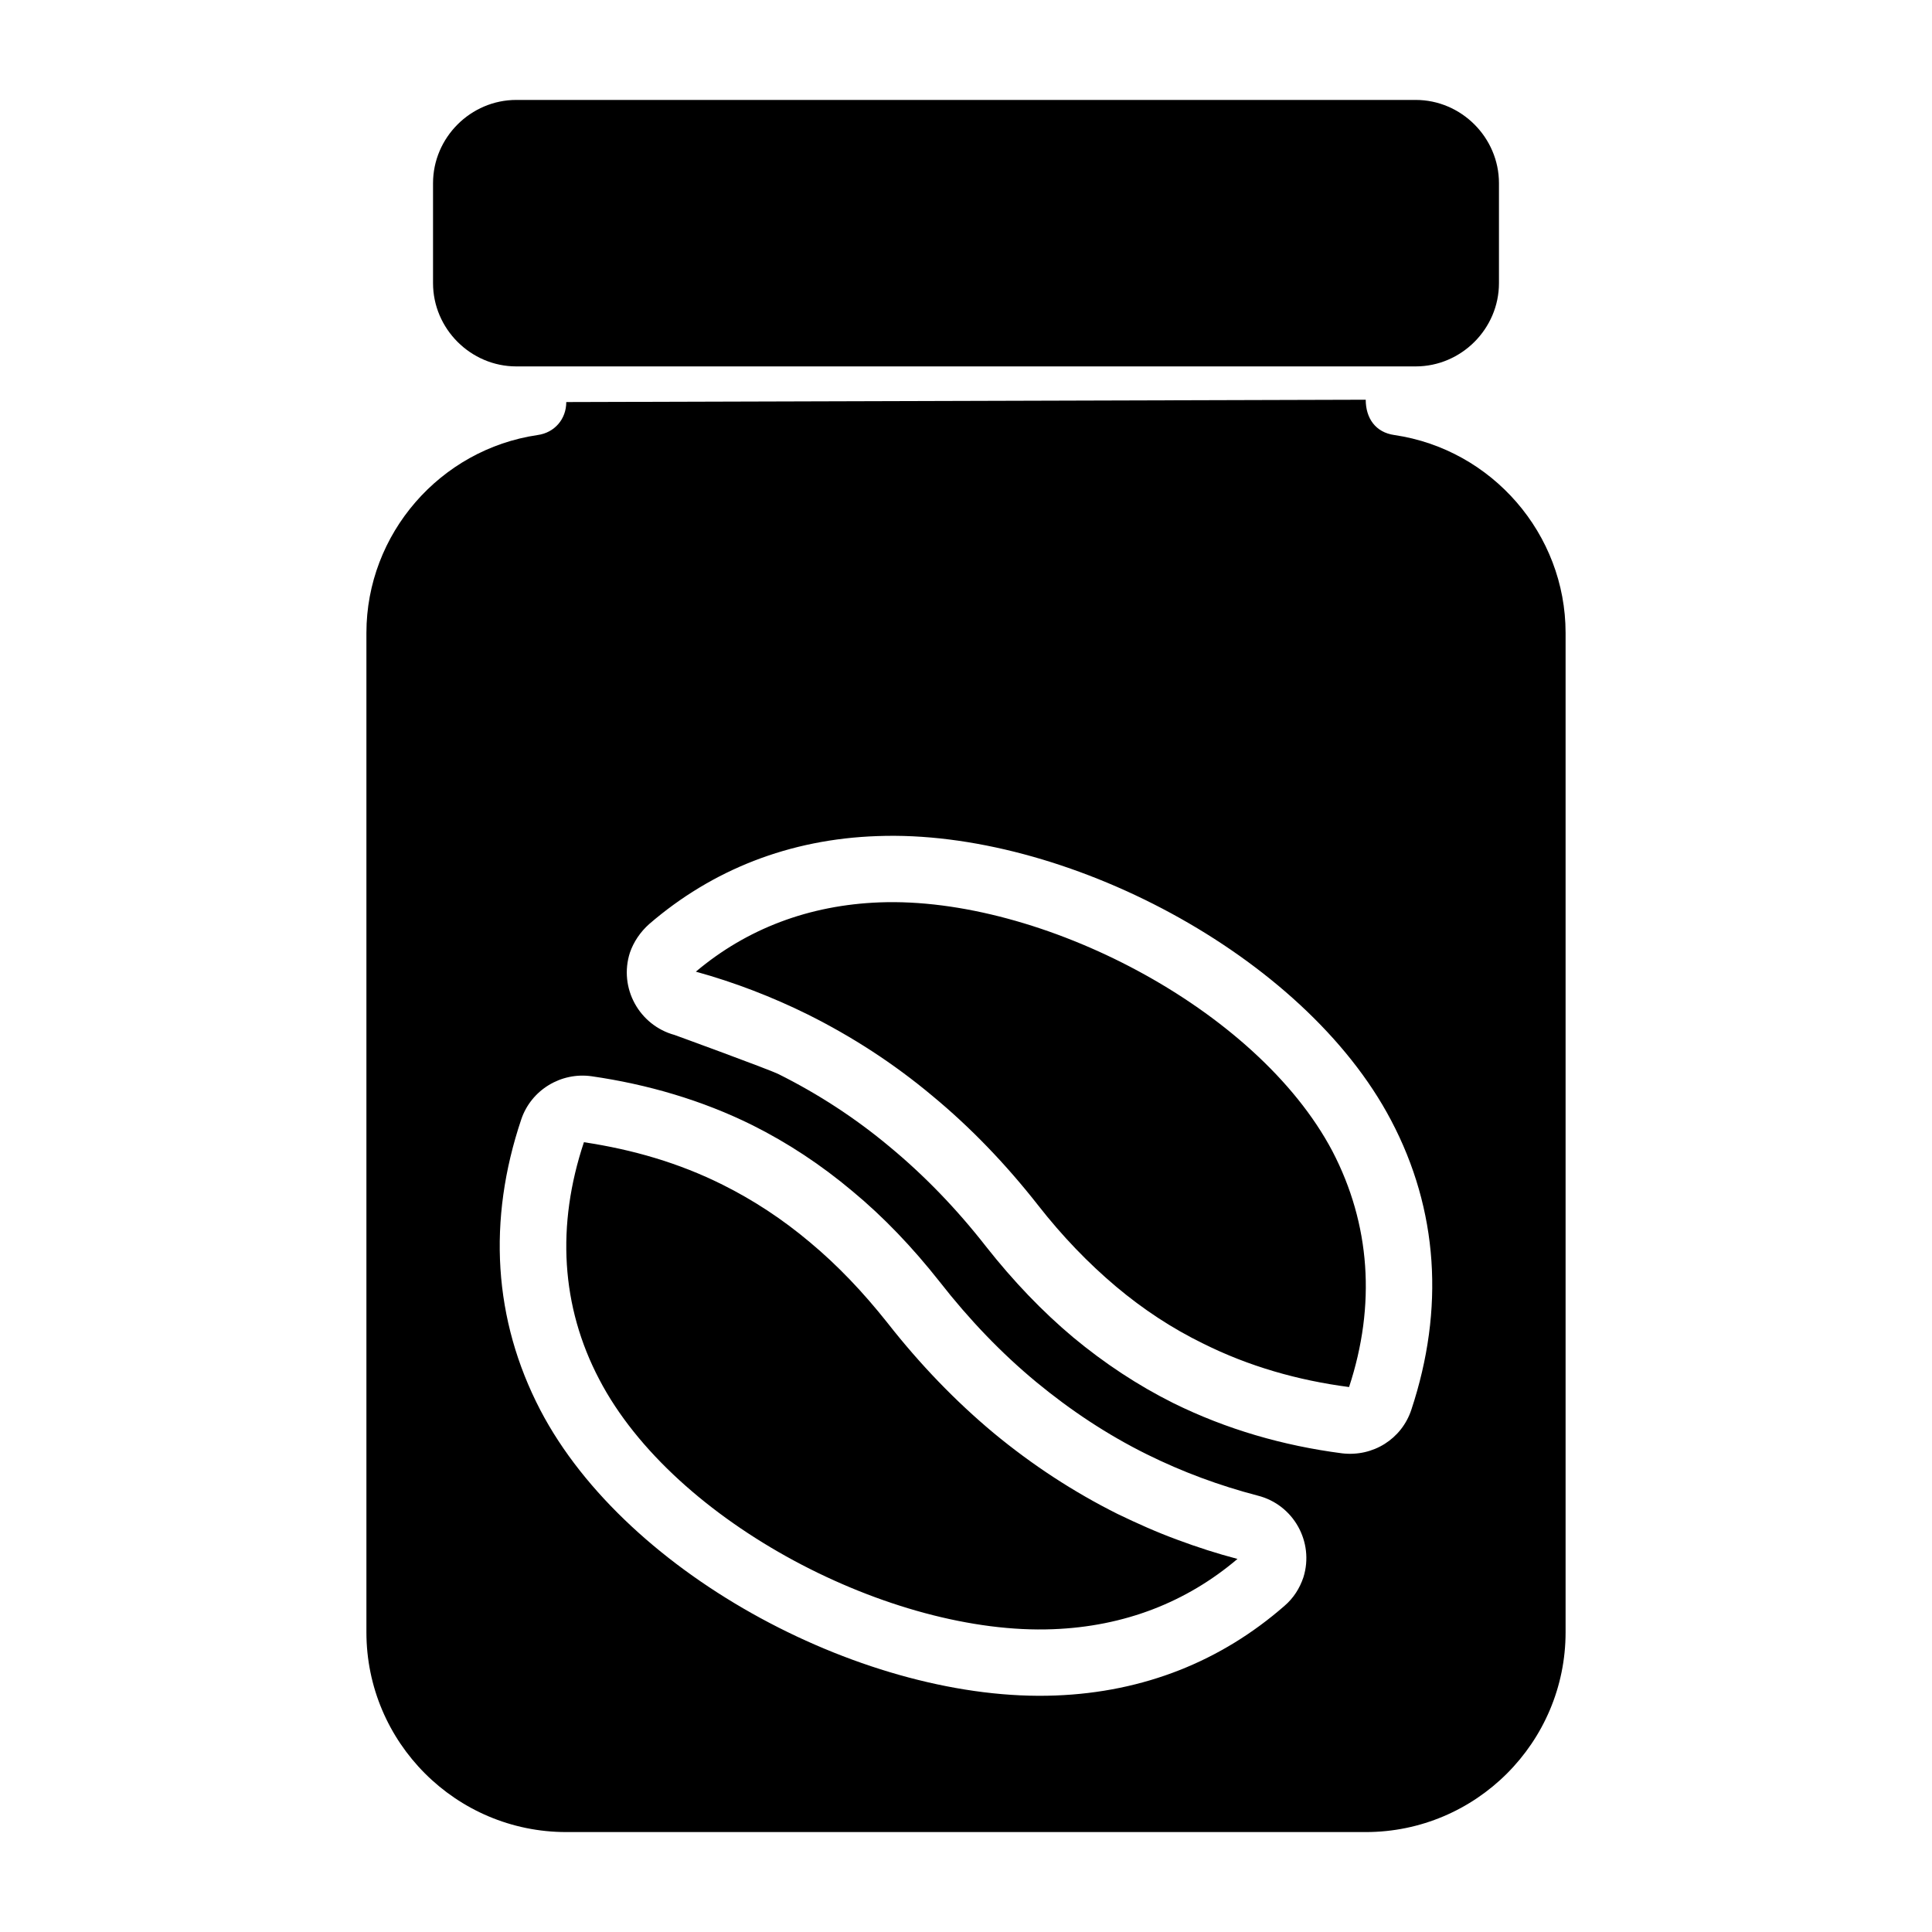 <?xml version="1.0" encoding="UTF-8"?>
<!DOCTYPE svg PUBLIC "-//W3C//DTD SVG 1.1//EN" "http://www.w3.org/Graphics/SVG/1.1/DTD/svg11.dtd">
<svg xmlns="http://www.w3.org/2000/svg" xml:space="preserve" width="580px" height="580px" shape-rendering="geometricPrecision" text-rendering="geometricPrecision" image-rendering="optimizeQuality" fill-rule="nonzero" clip-rule="nonzero" viewBox="0 0 5800 5800" xmlns:xlink="http://www.w3.org/1999/xlink">
	<title>jar_coffee_bean icon</title>
	<desc>jar_coffee_bean icon from the IconExperience.com I-Collection. Copyright by INCORS GmbH (www.incors.com).</desc>
		<path id="curve28"  d="M1550 300l2700 0c137,0 250,113 250,250l0 300c0,137 -113,250 -250,250l-2700 0c-137,0 -250,-113 -250,-250l0 -300c0,-137 113,-250 250,-250zm150 5200c-331,0 -600,-269 -600,-600l0 -3000c0,-297 221,-551 514,-594 51,-7 86,-48 86,-99l2400 -7c0,55 29,98 86,106 293,43 514,297 514,594l0 3000c0,331 -269,600 -600,600l-2400 0zm2300 -2044c114,219 131,462 50,708 -153,-20 -301,-62 -439,-131 -92,-45 -179,-102 -261,-171 -83,-70 -161,-151 -233,-243 -98,-125 -204,-235 -319,-330 -116,-97 -240,-177 -372,-243 -107,-53 -221,-97 -337,-129 153,-129 340,-200 552,-208 481,-18 1132,317 1359,747zm-1366 -946c-264,9 -496,101 -685,264 -27,24 -47,54 -58,86 -34,106 28,218 134,247 0,0 283,103 313,118 118,59 229,131 332,217 104,86 201,186 290,300 82,104 169,195 262,273 94,78 194,144 300,197 160,79 330,128 507,151 93,11 179,-43 208,-131 100,-302 81,-600 -61,-869 -262,-498 -984,-874 -1542,-853zm-881 919c146,22 285,62 417,128 92,46 179,103 261,172 83,69 160,150 233,242 98,125 204,235 319,331 116,96 240,177 372,243 58,28 118,55 181,78 59,22 118,41 179,57 -153,130 -340,203 -554,211 -482,19 -1137,-318 -1362,-750 -115,-219 -129,-463 -46,-712zm-131 804c262,502 987,879 1547,857 265,-10 497,-103 687,-269 27,-23 46,-53 57,-86 33,-106 -30,-218 -137,-245 -115,-30 -226,-71 -333,-124 -119,-59 -229,-132 -332,-217 -104,-86 -201,-187 -290,-301 -82,-104 -169,-195 -262,-272 -94,-79 -194,-145 -300,-198 -151,-75 -316,-123 -483,-147 -92,-13 -181,41 -211,129 -102,303 -84,602 57,873z"/>
</svg>